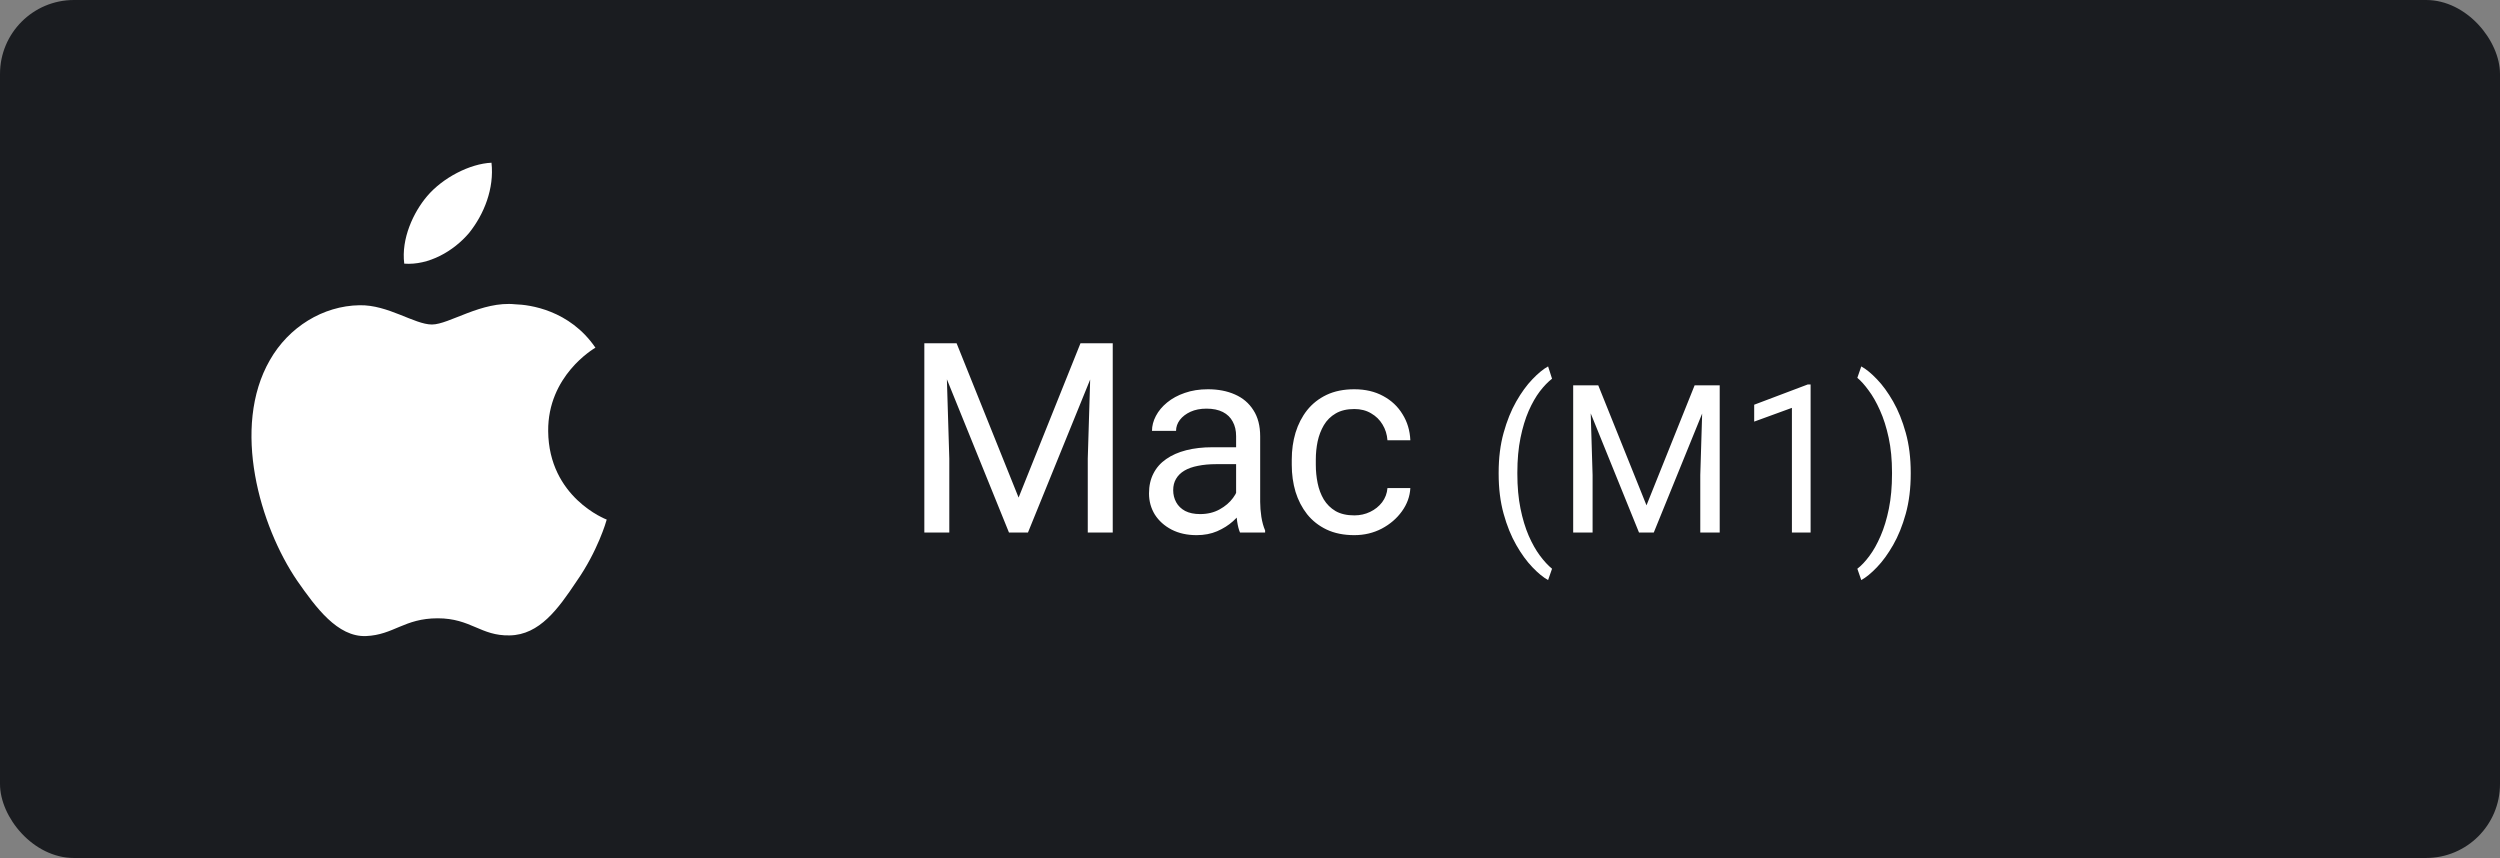 <svg width="169" height="58" viewBox="0 0 169 58" fill="none" xmlns="http://www.w3.org/2000/svg">
<rect x="0" y="0" width="169" height="58" fill="#808080" stroke="none"/>
<rect width="169" height="58" rx="5" fill="#1A1C20"/>
<path d="M63.022 23.203H64.665L68.857 33.636L73.041 23.203H74.693L69.49 36H68.207L63.022 23.203ZM62.485 23.203H63.935L64.173 31.008V36H62.485V23.203ZM73.77 23.203H75.221V36H73.533V31.008L73.77 23.203ZM83.561 34.374V29.479C83.561 29.104 83.485 28.778 83.333 28.503C83.186 28.222 82.964 28.005 82.665 27.852C82.366 27.7 81.997 27.624 81.558 27.624C81.147 27.624 80.787 27.694 80.477 27.835C80.172 27.976 79.932 28.16 79.756 28.389C79.586 28.617 79.501 28.863 79.501 29.127H77.875C77.875 28.787 77.963 28.45 78.139 28.116C78.314 27.782 78.566 27.48 78.894 27.211C79.228 26.936 79.627 26.719 80.09 26.561C80.559 26.396 81.08 26.314 81.654 26.314C82.346 26.314 82.955 26.432 83.482 26.666C84.016 26.9 84.432 27.255 84.731 27.73C85.035 28.198 85.188 28.787 85.188 29.496V33.926C85.188 34.242 85.214 34.579 85.267 34.937C85.325 35.294 85.41 35.602 85.522 35.859V36H83.825C83.743 35.812 83.679 35.563 83.632 35.253C83.585 34.937 83.561 34.644 83.561 34.374ZM83.843 30.234L83.86 31.377H82.217C81.754 31.377 81.341 31.415 80.978 31.491C80.614 31.561 80.31 31.67 80.064 31.816C79.817 31.963 79.63 32.148 79.501 32.37C79.372 32.587 79.308 32.842 79.308 33.135C79.308 33.434 79.375 33.706 79.51 33.952C79.644 34.198 79.847 34.395 80.116 34.541C80.392 34.682 80.728 34.752 81.127 34.752C81.625 34.752 82.064 34.647 82.445 34.435C82.826 34.225 83.128 33.967 83.351 33.662C83.579 33.357 83.702 33.062 83.72 32.774L84.414 33.557C84.373 33.803 84.262 34.075 84.08 34.374C83.898 34.673 83.655 34.96 83.351 35.235C83.052 35.505 82.694 35.73 82.278 35.912C81.868 36.088 81.405 36.176 80.89 36.176C80.245 36.176 79.68 36.05 79.193 35.798C78.713 35.546 78.338 35.209 78.068 34.787C77.805 34.359 77.673 33.882 77.673 33.355C77.673 32.845 77.772 32.397 77.972 32.01C78.171 31.617 78.458 31.292 78.833 31.034C79.208 30.77 79.659 30.571 80.186 30.436C80.714 30.302 81.303 30.234 81.953 30.234H83.843ZM91.551 34.84C91.938 34.84 92.295 34.761 92.623 34.602C92.951 34.444 93.221 34.227 93.432 33.952C93.643 33.671 93.763 33.352 93.792 32.994H95.339C95.31 33.557 95.119 34.081 94.768 34.567C94.422 35.048 93.968 35.438 93.405 35.736C92.843 36.029 92.225 36.176 91.551 36.176C90.836 36.176 90.212 36.05 89.679 35.798C89.151 35.546 88.712 35.2 88.36 34.761C88.015 34.321 87.754 33.817 87.578 33.249C87.408 32.675 87.323 32.068 87.323 31.43V31.061C87.323 30.422 87.408 29.818 87.578 29.25C87.754 28.676 88.015 28.169 88.36 27.73C88.712 27.29 89.151 26.944 89.679 26.692C90.212 26.44 90.836 26.314 91.551 26.314C92.295 26.314 92.945 26.467 93.502 26.771C94.059 27.07 94.495 27.48 94.811 28.002C95.134 28.518 95.31 29.104 95.339 29.76H93.792C93.763 29.367 93.651 29.013 93.458 28.696C93.27 28.38 93.013 28.128 92.685 27.94C92.362 27.747 91.984 27.65 91.551 27.65C91.053 27.65 90.634 27.75 90.294 27.949C89.96 28.143 89.693 28.406 89.494 28.74C89.301 29.068 89.16 29.435 89.072 29.839C88.99 30.237 88.949 30.645 88.949 31.061V31.43C88.949 31.846 88.99 32.256 89.072 32.66C89.154 33.065 89.292 33.431 89.485 33.759C89.685 34.087 89.951 34.351 90.285 34.55C90.625 34.743 91.047 34.84 91.551 34.84ZM101.309 32.022V31.953C101.309 30.96 101.42 30.062 101.644 29.26C101.867 28.453 102.152 27.747 102.498 27.141C102.844 26.535 103.209 26.033 103.592 25.637C103.975 25.236 104.328 24.946 104.651 24.769L104.918 25.602C104.649 25.808 104.376 26.09 104.098 26.45C103.824 26.81 103.571 27.252 103.339 27.776C103.111 28.3 102.926 28.909 102.785 29.602C102.644 30.294 102.573 31.074 102.573 31.939V32.035C102.573 32.901 102.644 33.683 102.785 34.38C102.926 35.073 103.111 35.683 103.339 36.212C103.571 36.741 103.824 37.19 104.098 37.559C104.376 37.932 104.649 38.228 104.918 38.447L104.651 39.213C104.328 39.035 103.975 38.746 103.592 38.345C103.209 37.948 102.844 37.447 102.498 36.841C102.152 36.239 101.867 35.535 101.644 34.728C101.42 33.922 101.309 33.02 101.309 32.022ZM106.764 26.047H108.042L111.303 34.161L114.557 26.047H115.842L111.795 36H110.797L106.764 26.047ZM106.347 26.047H107.475L107.659 32.117V36H106.347V26.047ZM115.124 26.047H116.252V36H114.939V32.117L115.124 26.047ZM122.397 25.992V36H121.133V27.571L118.583 28.501V27.359L122.199 25.992H122.397ZM129.165 31.953V32.022C129.165 33.02 129.053 33.922 128.83 34.728C128.607 35.535 128.322 36.239 127.976 36.841C127.629 37.447 127.265 37.948 126.882 38.345C126.499 38.746 126.146 39.035 125.822 39.213L125.556 38.447C125.825 38.242 126.096 37.955 126.369 37.586C126.643 37.221 126.896 36.77 127.128 36.232C127.36 35.699 127.547 35.084 127.688 34.387C127.83 33.685 127.9 32.901 127.9 32.035V31.939C127.9 31.074 127.825 30.292 127.675 29.595C127.524 28.893 127.328 28.275 127.087 27.742C126.85 27.209 126.595 26.76 126.321 26.395C126.052 26.026 125.797 25.741 125.556 25.541L125.822 24.769C126.146 24.946 126.499 25.236 126.882 25.637C127.265 26.033 127.629 26.535 127.976 27.141C128.322 27.747 128.607 28.453 128.83 29.26C129.053 30.062 129.165 30.96 129.165 31.953Z" fill="white"/>
<path d="M31.714 15.743C32.726 14.475 33.417 12.75 33.225 11C31.762 11.065 29.931 12.015 28.878 13.255C27.945 14.348 27.112 16.139 27.327 17.823C28.971 17.946 30.659 16.991 31.714 15.743Z" fill="white"/>
<path d="M37.057 29.145C37.023 25.407 40.11 23.588 40.251 23.504C38.503 20.948 35.794 20.599 34.841 20.571C32.566 20.331 30.358 21.937 29.199 21.937C28.017 21.937 26.231 20.595 24.307 20.634C21.831 20.672 19.515 22.109 18.245 24.341C15.623 28.892 17.579 35.578 20.09 39.257C21.347 41.058 22.815 43.069 24.737 42.998C26.617 42.921 27.319 41.797 29.588 41.797C31.836 41.797 32.495 42.998 34.455 42.953C36.473 42.921 37.743 41.144 38.956 39.326C40.407 37.261 40.991 35.228 41.014 35.124C40.966 35.108 37.095 33.626 37.057 29.145Z" fill="white"/>
</svg>
